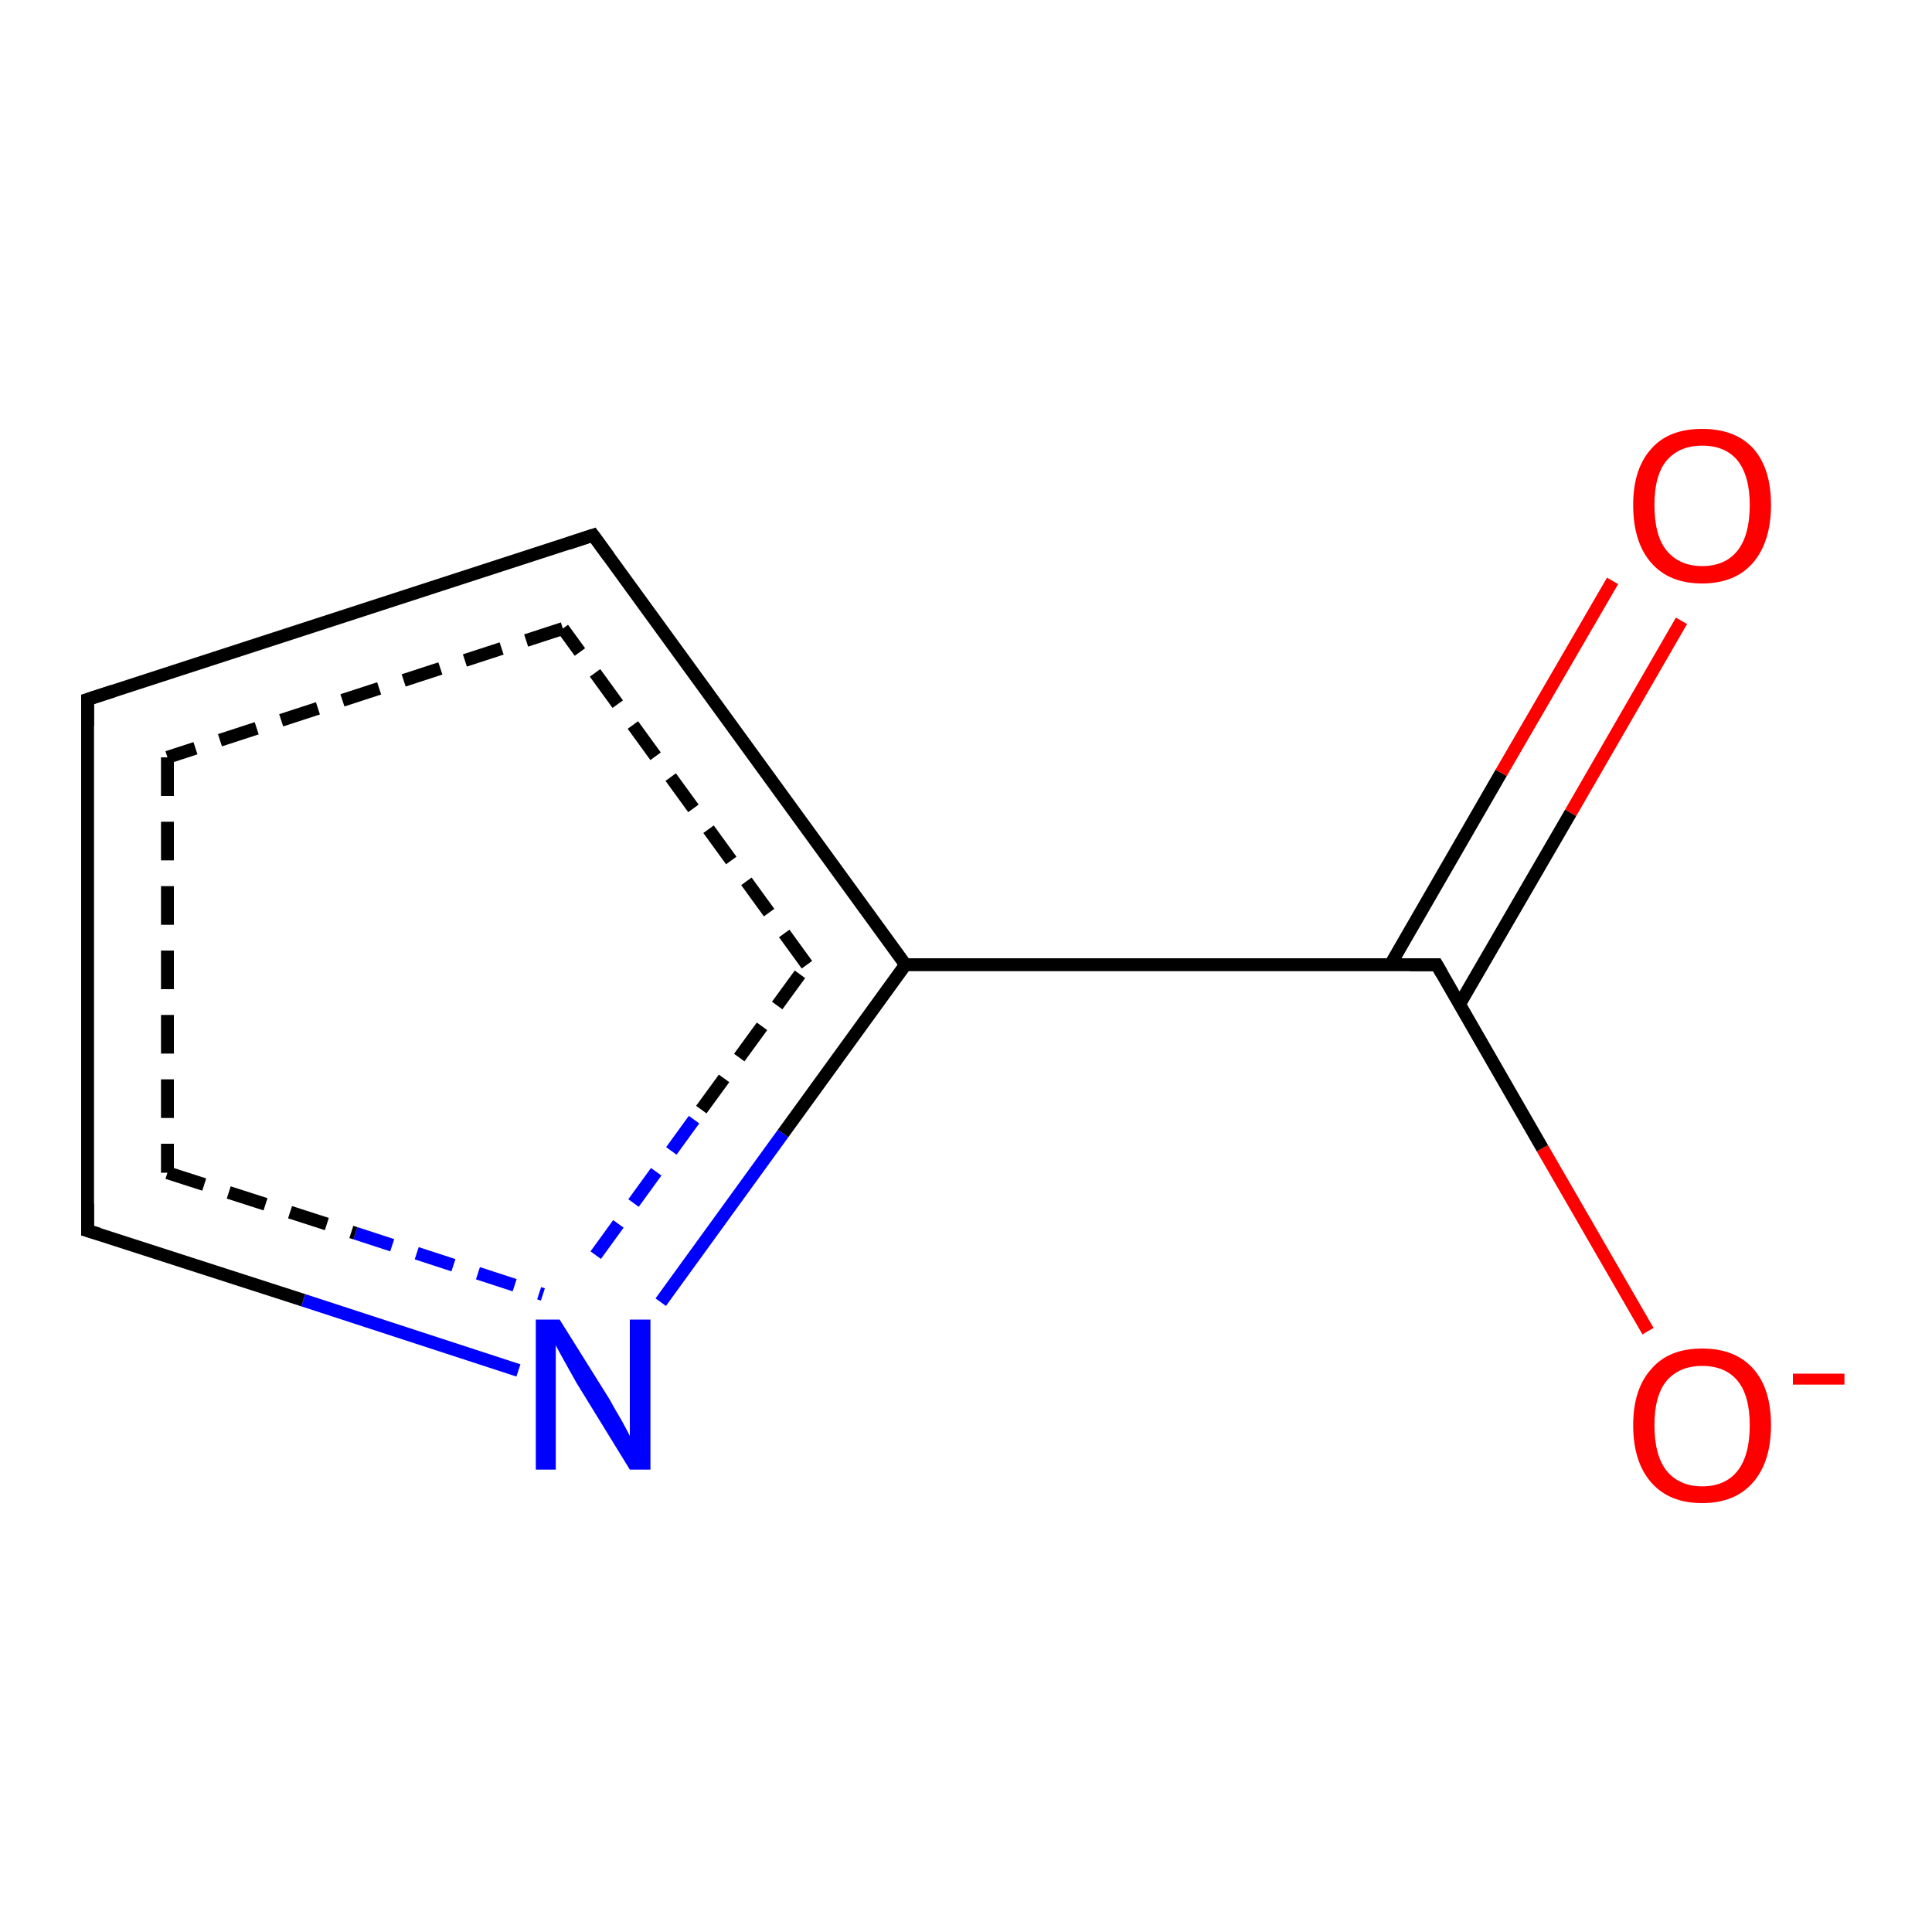 <?xml version='1.0' encoding='iso-8859-1'?>
<svg version='1.1' baseProfile='full'
              xmlns='http://www.w3.org/2000/svg'
                      xmlns:rdkit='http://www.rdkit.org/xml'
                      xmlns:xlink='http://www.w3.org/1999/xlink'
                  xml:space='preserve'
width='300px' height='300px' viewBox='0 0 300 300'>
<!-- END OF HEADER -->
<rect style='opacity:1.0;fill:#FFFFFF;stroke:none' width='300.0' height='300.0' x='0.0' y='0.0'> </rect>
<path class='bond-0 atom-0 atom-1' d='M 255.9,206.7 L 239.5,178.3' style='fill:none;fill-rule:evenodd;stroke:#FF0000;stroke-width:2.0px;stroke-linecap:butt;stroke-linejoin:miter;stroke-opacity:1' />
<path class='bond-0 atom-0 atom-1' d='M 239.5,178.3 L 223.1,149.8' style='fill:none;fill-rule:evenodd;stroke:#000000;stroke-width:2.0px;stroke-linecap:butt;stroke-linejoin:miter;stroke-opacity:1' />
<path class='bond-1 atom-1 atom-2' d='M 226.6,156.0 L 243.9,126.2' style='fill:none;fill-rule:evenodd;stroke:#000000;stroke-width:2.0px;stroke-linecap:butt;stroke-linejoin:miter;stroke-opacity:1' />
<path class='bond-1 atom-1 atom-2' d='M 243.9,126.2 L 261.1,96.4' style='fill:none;fill-rule:evenodd;stroke:#FF0000;stroke-width:2.0px;stroke-linecap:butt;stroke-linejoin:miter;stroke-opacity:1' />
<path class='bond-1 atom-1 atom-2' d='M 215.9,149.8 L 233.1,120.0' style='fill:none;fill-rule:evenodd;stroke:#000000;stroke-width:2.0px;stroke-linecap:butt;stroke-linejoin:miter;stroke-opacity:1' />
<path class='bond-1 atom-1 atom-2' d='M 233.1,120.0 L 250.4,90.2' style='fill:none;fill-rule:evenodd;stroke:#FF0000;stroke-width:2.0px;stroke-linecap:butt;stroke-linejoin:miter;stroke-opacity:1' />
<path class='bond-2 atom-1 atom-3' d='M 223.1,149.8 L 140.6,149.8' style='fill:none;fill-rule:evenodd;stroke:#000000;stroke-width:2.0px;stroke-linecap:butt;stroke-linejoin:miter;stroke-opacity:1' />
<path class='bond-3 atom-3 atom-4' d='M 140.6,149.8 L 92.1,83.1' style='fill:none;fill-rule:evenodd;stroke:#000000;stroke-width:2.0px;stroke-linecap:butt;stroke-linejoin:miter;stroke-opacity:1' />
<path class='bond-3 atom-3 atom-4' d='M 125.3,149.8 L 87.4,97.6' style='fill:none;fill-rule:evenodd;stroke:#000000;stroke-width:2.0px;stroke-linecap:butt;stroke-linejoin:miter;stroke-opacity:1;stroke-dasharray:6,4' />
<path class='bond-4 atom-4 atom-5' d='M 92.1,83.1 L 13.6,108.6' style='fill:none;fill-rule:evenodd;stroke:#000000;stroke-width:2.0px;stroke-linecap:butt;stroke-linejoin:miter;stroke-opacity:1' />
<path class='bond-4 atom-4 atom-5' d='M 87.4,97.6 L 26.0,117.6' style='fill:none;fill-rule:evenodd;stroke:#000000;stroke-width:2.0px;stroke-linecap:butt;stroke-linejoin:miter;stroke-opacity:1;stroke-dasharray:6,4' />
<path class='bond-5 atom-5 atom-6' d='M 13.6,108.6 L 13.6,191.1' style='fill:none;fill-rule:evenodd;stroke:#000000;stroke-width:2.0px;stroke-linecap:butt;stroke-linejoin:miter;stroke-opacity:1' />
<path class='bond-5 atom-5 atom-6' d='M 26.0,117.6 L 26.0,182.1' style='fill:none;fill-rule:evenodd;stroke:#000000;stroke-width:2.0px;stroke-linecap:butt;stroke-linejoin:miter;stroke-opacity:1;stroke-dasharray:6,4' />
<path class='bond-6 atom-6 atom-7' d='M 13.6,191.1 L 47.1,201.9' style='fill:none;fill-rule:evenodd;stroke:#000000;stroke-width:2.0px;stroke-linecap:butt;stroke-linejoin:miter;stroke-opacity:1' />
<path class='bond-6 atom-6 atom-7' d='M 47.1,201.9 L 80.5,212.8' style='fill:none;fill-rule:evenodd;stroke:#0000FF;stroke-width:2.0px;stroke-linecap:butt;stroke-linejoin:miter;stroke-opacity:1' />
<path class='bond-6 atom-6 atom-7' d='M 26.0,182.1 L 55.2,191.5' style='fill:none;fill-rule:evenodd;stroke:#000000;stroke-width:2.0px;stroke-linecap:butt;stroke-linejoin:miter;stroke-opacity:1;stroke-dasharray:6,4' />
<path class='bond-6 atom-6 atom-7' d='M 55.2,191.5 L 84.3,201.0' style='fill:none;fill-rule:evenodd;stroke:#0000FF;stroke-width:2.0px;stroke-linecap:butt;stroke-linejoin:miter;stroke-opacity:1;stroke-dasharray:6,4' />
<path class='bond-7 atom-7 atom-3' d='M 102.6,202.2 L 121.6,176.0' style='fill:none;fill-rule:evenodd;stroke:#0000FF;stroke-width:2.0px;stroke-linecap:butt;stroke-linejoin:miter;stroke-opacity:1' />
<path class='bond-7 atom-7 atom-3' d='M 121.6,176.0 L 140.6,149.8' style='fill:none;fill-rule:evenodd;stroke:#000000;stroke-width:2.0px;stroke-linecap:butt;stroke-linejoin:miter;stroke-opacity:1' />
<path class='bond-7 atom-7 atom-3' d='M 92.5,194.9 L 108.9,172.3' style='fill:none;fill-rule:evenodd;stroke:#0000FF;stroke-width:2.0px;stroke-linecap:butt;stroke-linejoin:miter;stroke-opacity:1;stroke-dasharray:6,4' />
<path class='bond-7 atom-7 atom-3' d='M 108.9,172.3 L 125.3,149.8' style='fill:none;fill-rule:evenodd;stroke:#000000;stroke-width:2.0px;stroke-linecap:butt;stroke-linejoin:miter;stroke-opacity:1;stroke-dasharray:6,4' />
<path d='M 223.9,151.2 L 223.1,149.8 L 218.9,149.8' style='fill:none;stroke:#000000;stroke-width:2.0px;stroke-linecap:butt;stroke-linejoin:miter;stroke-opacity:1;' />
<path d='M 94.5,86.4 L 92.1,83.1 L 88.2,84.4' style='fill:none;stroke:#000000;stroke-width:2.0px;stroke-linecap:butt;stroke-linejoin:miter;stroke-opacity:1;' />
<path d='M 17.6,107.3 L 13.6,108.6 L 13.6,112.7' style='fill:none;stroke:#000000;stroke-width:2.0px;stroke-linecap:butt;stroke-linejoin:miter;stroke-opacity:1;' />
<path d='M 13.6,186.9 L 13.6,191.1 L 15.3,191.6' style='fill:none;stroke:#000000;stroke-width:2.0px;stroke-linecap:butt;stroke-linejoin:miter;stroke-opacity:1;' />
<path class='atom-0' d='M 253.6 221.3
Q 253.6 215.7, 256.4 212.6
Q 259.1 209.4, 264.3 209.4
Q 269.5 209.4, 272.3 212.6
Q 275.0 215.7, 275.0 221.3
Q 275.0 227.0, 272.2 230.2
Q 269.4 233.4, 264.3 233.4
Q 259.2 233.4, 256.4 230.2
Q 253.6 227.0, 253.6 221.3
M 264.3 230.8
Q 267.9 230.8, 269.8 228.4
Q 271.7 226.0, 271.7 221.3
Q 271.7 216.7, 269.8 214.4
Q 267.9 212.1, 264.3 212.1
Q 260.8 212.1, 258.8 214.4
Q 256.9 216.7, 256.9 221.3
Q 256.9 226.0, 258.8 228.4
Q 260.8 230.8, 264.3 230.8
' fill='#FF0000'/>
<path class='atom-0' d='M 278.4 213.3
L 286.4 213.3
L 286.4 215.0
L 278.4 215.0
L 278.4 213.3
' fill='#FF0000'/>
<path class='atom-2' d='M 253.6 78.4
Q 253.6 72.8, 256.4 69.7
Q 259.1 66.6, 264.3 66.6
Q 269.5 66.6, 272.3 69.7
Q 275.0 72.8, 275.0 78.4
Q 275.0 84.1, 272.2 87.4
Q 269.4 90.6, 264.3 90.6
Q 259.2 90.6, 256.4 87.4
Q 253.6 84.2, 253.6 78.4
M 264.3 87.9
Q 267.9 87.9, 269.8 85.5
Q 271.7 83.1, 271.7 78.4
Q 271.7 73.9, 269.8 71.5
Q 267.9 69.2, 264.3 69.2
Q 260.8 69.2, 258.8 71.5
Q 256.9 73.8, 256.9 78.4
Q 256.9 83.2, 258.8 85.5
Q 260.8 87.9, 264.3 87.9
' fill='#FF0000'/>
<path class='atom-7' d='M 86.9 204.9
L 94.6 217.2
Q 95.3 218.5, 96.6 220.7
Q 97.8 222.9, 97.8 223.0
L 97.8 204.9
L 101.0 204.9
L 101.0 228.2
L 97.8 228.2
L 89.5 214.7
Q 88.6 213.1, 87.6 211.3
Q 86.6 209.5, 86.3 208.9
L 86.3 228.2
L 83.2 228.2
L 83.2 204.9
L 86.9 204.9
' fill='#0000FF'/>
</svg>
